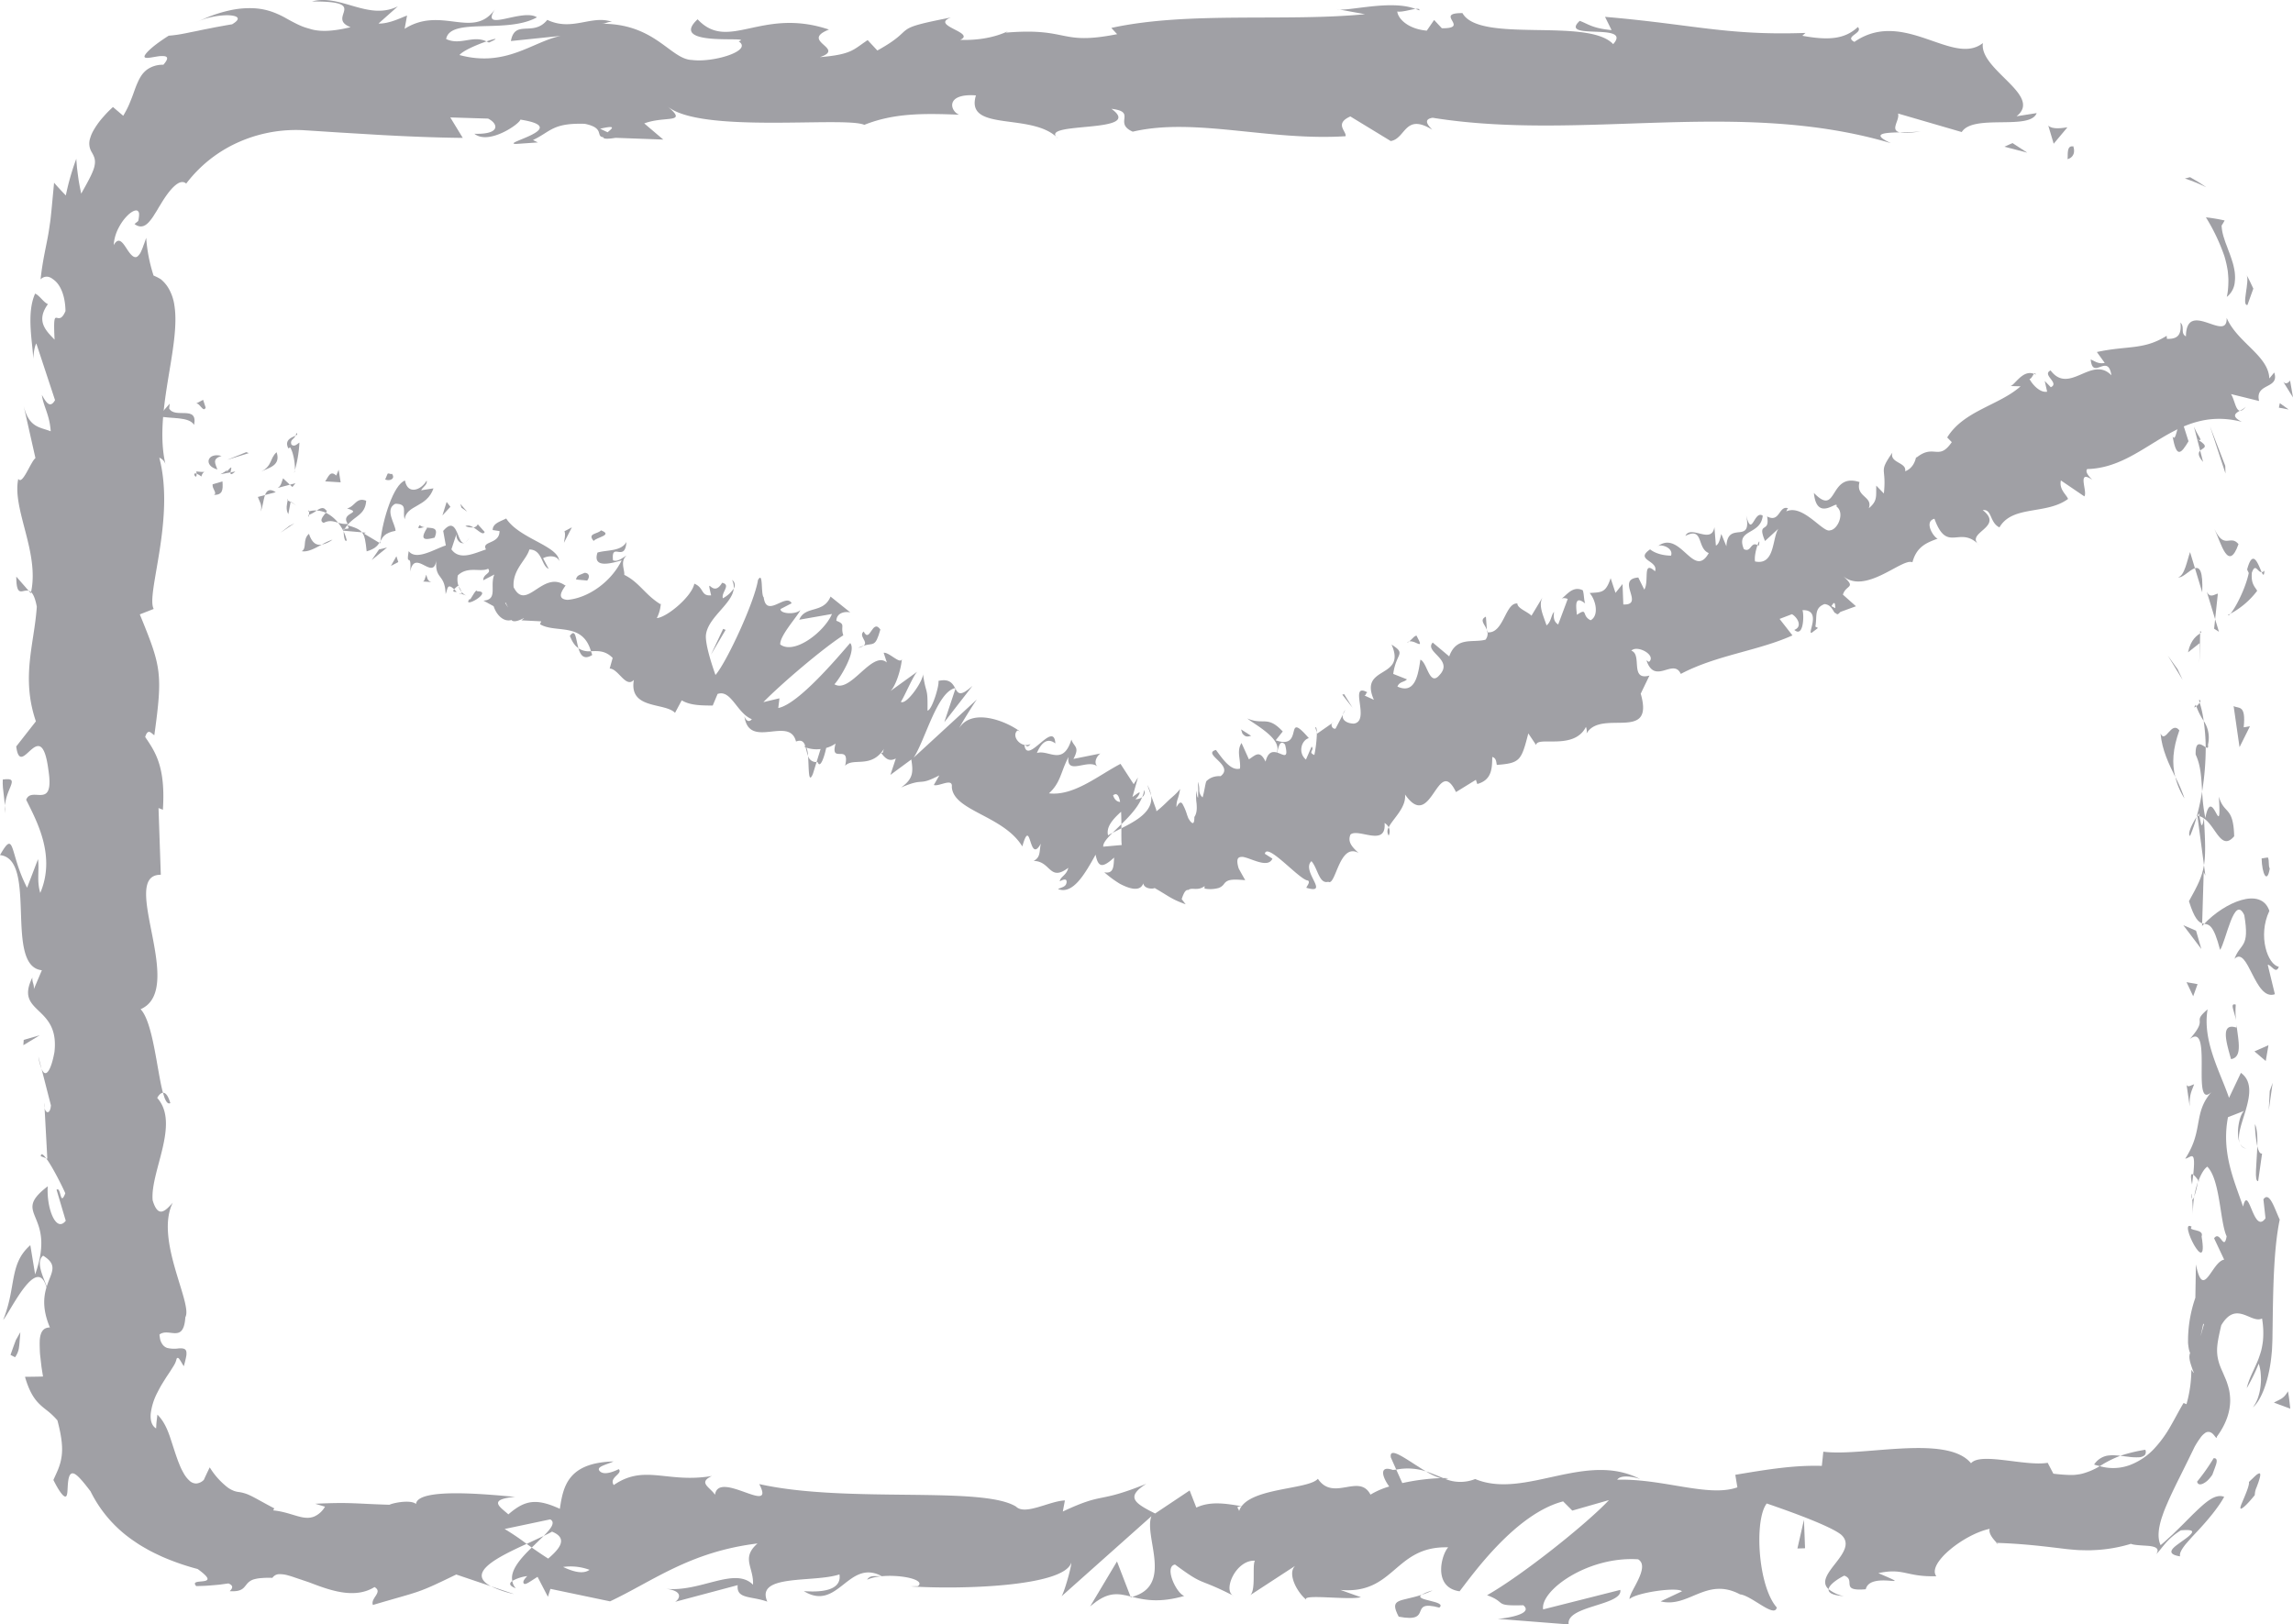 <svg id="Email" xmlns="http://www.w3.org/2000/svg" viewBox="0 0 983.278 696.736"><defs><style>.cls-1{fill:#a0a0a5;}</style></defs><path class="cls-1" d="M906.723,227.551c-2.922-.51-1.885,4.536-2.305,5.429a3.469,3.469,0,0,0,2.842-3.581C907.289,228.004,906.688,226.899,906.723,227.551Z" transform="translate(-17.875 -164.737)"/><path class="cls-1" d="M957.017,240.738l-2.224.573c1.562.461,3.029,1.066,4.588,1.662,1.51.633,3.039,1.319,4.553,2.074-1.118-.808-2.303-1.538-3.417-2.284C959.333,242.067,958.185,241.376,957.017,240.738Z" transform="translate(-17.875 -164.737)"/><path class="cls-1" d="M972.765,292.094a9.148,9.148,0,0,0,3.446-6.697c.038-.334.074-.732.085-1.033q.017-.453.007-.921c-.013-.625-.058-1.269-.128-1.927a30.797,30.797,0,0,0-.859-4.059c-.427-1.372-.889-2.763-1.389-4.134-.558-1.361-.995-2.736-1.535-4.055-.25-.664-.476-1.325-.67-1.984-.219-.653-.434-1.295-.595-1.941a19.377,19.377,0,0,1-.591-3.837c.442-.72.909-1.465,1.304-2.201a74.292,74.292,0,0,0-8.027-1.352,82.736,82.736,0,0,1,7.878,16.533,42.112,42.112,0,0,1,1.128,4.47c.136.737.284,1.465.379,2.183q.11,1.081.18,2.122.029.52.058,1.027c.019.309.009.805.008,1.189q-.014,1.227-.089,2.377A26.605,26.605,0,0,1,972.765,292.094Z" transform="translate(-17.875 -164.737)"/><path class="cls-1" d="M954.247,328.061c3.325-2.22,2.86,7.779,1.037-8.387a12.722,12.722,0,0,1-.844,1.519A68.384,68.384,0,0,1,954.247,328.061Z" transform="translate(-17.875 -164.737)"/><path class="cls-1" d="M954.44,321.193c-.24-7.105-2.795,4.648,0,0Z" transform="translate(-17.875 -164.737)"/><path class="cls-1" d="M956.347,353.999l-2.976-9.357c-1.966,1.954-2.411,10.283-3.85,7.189C951.155,361.431,953.113,359.456,956.347,353.999Z" transform="translate(-17.875 -164.737)"/><path class="cls-1" d="M962.596,362.871l-1.258-4.849C960.513,358.872,960.22,360.155,962.596,362.871Z" transform="translate(-17.875 -164.737)"/><path class="cls-1" d="M958.682,347.739l2.657,10.283c1.378-1.355,4.158-1.499-.958-4.721C962.915,354.142,960.475,352.109,958.682,347.739Z" transform="translate(-17.875 -164.737)"/><path class="cls-1" d="M959.983,341.917c1.866-5.25,3.038-12.03,6-2.638C964.805,321.377,958.787,324.015,959.983,341.917Z" transform="translate(-17.875 -164.737)"/><path class="cls-1" d="M981.625,295.538l2.516-7.017c-.964-1.997-1.901-4.148-2.93-5.848.777,1.214.181,4.688-.24,7.622C980.549,293.242,980.284,295.756,981.625,295.538Z" transform="translate(-17.875 -164.737)"/><path class="cls-1" d="M951.911,412.291c1.825.584,4.858-3.146,7.195-3.844l-2.098-6.912C955.761,405.087,954.61,411.821,951.911,412.291Z" transform="translate(-17.875 -164.737)"/><path class="cls-1" d="M959.107,408.447l3.126,10.341C962.596,409.551,961.111,407.863,959.107,408.447Z" transform="translate(-17.875 -164.737)"/><polygon class="cls-1" points="954.231 199.802 947.66 182.815 954.325 203.077 954.231 199.802"/><polygon class="cls-1" points="933.808 287.05 929.592 281.187 935.967 291.631 933.808 287.05"/><path class="cls-1" d="M952.421,477.986c-3.496-4.338-5.912,5.948-8.063,1.361.624,7.116,3.624,13.193,6.325,18.664C949.178,492.198,949.562,486.002,952.421,477.986Z" transform="translate(-17.875 -164.737)"/><path class="cls-1" d="M954.61,507.199a60.29,60.29,0,0,0-3.926-9.188A31.214,31.214,0,0,0,954.61,507.199Z" transform="translate(-17.875 -164.737)"/><path class="cls-1" d="M961.33,436.404c-1.104.8-3.984,2.34-5.203,8.139l5.128-4.066C961.278,439.235,961.304,437.829,961.33,436.404Z" transform="translate(-17.875 -164.737)"/><path class="cls-1" d="M961.415,440.333l-.161.143c-.118,4.414-.232,7.476-.29,8.787C961.021,448.136,961.157,445.448,961.415,440.333Z" transform="translate(-17.875 -164.737)"/><path class="cls-1" d="M961.351,435.378l-.02,1.025C961.84,436.012,962.001,435.776,961.351,435.378Z" transform="translate(-17.875 -164.737)"/><path class="cls-1" d="M967.468,391.649c2.868,6.076,5.939,18.743,10.315,6.485C974.271,393.776,971.783,400.793,967.468,391.649Z" transform="translate(-17.875 -164.737)"/><path class="cls-1" d="M967.761,430.327l1.172-10.984c-1.354.216-3.331,2.197-4.752-.812Z" transform="translate(-17.875 -164.737)"/><polygon class="cls-1" points="951.518 270.968 949.886 265.59 949.455 269.662 951.518 270.968"/><path class="cls-1" d="M959.411,488.383c2.236,4.744,2.42,9.935,2.78,15.798a118.374,118.374,0,0,0,1.535-18.951C962.119,484.36,959.227,481.649,959.411,488.383Z" transform="translate(-17.875 -164.737)"/><path class="cls-1" d="M960.836,465.033c.12.327.173.748.293,1.055C961.568,465.439,961.7,464.919,960.836,465.033Z" transform="translate(-17.875 -164.737)"/><path class="cls-1" d="M962.157,561.9c.278-.321.638-.599.931-.926-.293-.073-.586-.123-.888-.216Z" transform="translate(-17.875 -164.737)"/><path class="cls-1" d="M964.685,484.176a12.907,12.907,0,0,0-1.835-10.236,84.627,84.627,0,0,1,.876,11.291C964.46,485.622,964.94,485.695,964.685,484.176Z" transform="translate(-17.875 -164.737)"/><path class="cls-1" d="M957.009,523.301a64.295,64.295,0,0,0,2.819-8.18C958.208,517.526,955.676,522.431,957.009,523.301Z" transform="translate(-17.875 -164.737)"/><path class="cls-1" d="M959.708,467.679a7.151,7.151,0,0,1-.229-.707C958.389,468.521,958.919,468.328,959.708,467.679Z" transform="translate(-17.875 -164.737)"/><path class="cls-1" d="M959.708,467.679a28.28,28.28,0,0,0,3.143,6.26,47.228,47.228,0,0,0-1.722-7.853A7.233,7.233,0,0,1,959.708,467.679Z" transform="translate(-17.875 -164.737)"/><path class="cls-1" d="M995.074,579.387c-4.754-.833-9.149-13.251-4.051-23.969-3.563-10.549-19.195-3.652-27.935,5.556,2.071.327,3.988.327,6.797,11.183,2.59-3.801,6.071-24.086,10.372-14.928,2.443,14.379-1.685,11.782-4.193,18.772,5.915-5.942,8.614,18.293,17.321,15.162l-3.065-12.608C991.676,578.318,993.836,582.89,995.074,579.387Z" transform="translate(-17.875 -164.737)"/><path class="cls-1" d="M963.572,540.292l-.589-4.467c-.826,5.092-2.728,8.738-6.451,15.448,2.327,7.432,4.087,8.974,5.669,9.485l.662-21.995Z" transform="translate(-17.875 -164.737)"/><path class="cls-1" d="M962.962,515.77c5.171,3.488,7.374,14.215,12.97,7.645-.36-13.108-4.321-9.185-6.565-17.017,1.286,21.153-2.88-6.076-5.809,9.208a74.875,74.875,0,0,1-1.366-11.425,105.014,105.014,0,0,1-2.364,10.94c.12-.193.208-.327.322-.485l-.008-.099c.026,0,.038.02.067.02.65-.911,1.046-1.212.677-.184a1.649,1.649,0,0,1,.106.441,5.34,5.34,0,0,1,1.943.955c-1.067,6.126-1.333.964-1.943-.955a4.383,4.383,0,0,0-.782-.257.451.451,0,0,0-.059.079l2.833,21.188C963.704,531.341,963.557,525.726,962.962,515.77Z" transform="translate(-17.875 -164.737)"/><path class="cls-1" d="M988.901,409.437a1.338,1.338,0,0,1-1.198.678C988.336,411.485,988.767,412.005,988.901,409.437Z" transform="translate(-17.875 -164.737)"/><path class="cls-1" d="M985.781,418.154c-.718-1.542-2.783-2.825-2.256-7.832,1.55-4.344,2.476.02,4.178-.207-1.374-3.018-3.709-10.563-6.229-1.098l.707,1.499c-1.776,8.53-8.227,19.491-8.939,18.001A35.293,35.293,0,0,0,985.781,418.154Z" transform="translate(-17.875 -164.737)"/><path class="cls-1" d="M975.692,467.571l2.534,17.645,4.474-8.986-2.687.456C981.068,466.651,977.761,468.819,975.692,467.571Z" transform="translate(-17.875 -164.737)"/><polygon class="cls-1" points="941.709 399.182 936.246 396.842 943.965 407.034 941.709 399.182"/><polygon class="cls-1" points="942.36 422.111 937.62 421.264 940.479 427.317 942.36 422.111"/><path class="cls-1" d="M35.676,623.114l-1.345-5.185A23.986,23.986,0,0,0,35.676,623.114Z" transform="translate(-17.875 -164.737)"/><path class="cls-1" d="M35.353,660.65l2.341.92C36.405,659.832,35.453,659.119,35.353,660.65Z" transform="translate(-17.875 -164.737)"/><path class="cls-1" d="M629.373,795.839c-7.552-4.435-15.988-11.314-15.077-5.97l2.32,5.203A25.352,25.352,0,0,1,629.373,795.839Z" transform="translate(-17.875 -164.737)"/><path class="cls-1" d="M243.692,826.924c.719.513,1.466,1.046,2.209,1.576,1.835-1.778,3.561-3.427,5.101-4.974C248.805,824.591,246.31,825.725,243.692,826.924Z" transform="translate(-17.875 -164.737)"/><path class="cls-1" d="M238.364,848.465l-9.956-3.36A43.432,43.432,0,0,0,238.364,848.465Z" transform="translate(-17.875 -164.737)"/><path class="cls-1" d="M30.153,418.11l-5.297-6.05C24.879,421.525,27.552,417.36,30.153,418.11Z" transform="translate(-17.875 -164.737)"/><path class="cls-1" d="M937.82,786.558a66.709,66.709,0,0,0-10.712,2.578c1.459.212,2.873.338,4.272.529a24.37,24.37,0,0,0,3.73.11,4.238,4.238,0,0,0,2.427-.862A2.214,2.214,0,0,0,937.82,786.558Z" transform="translate(-17.875 -164.737)"/><path class="cls-1" d="M90.924,637.884c-.943-3.173-2.004-4.528-3.164-4.435C88.647,636.715,89.643,638.561,90.924,637.884Z" transform="translate(-17.875 -164.737)"/><path class="cls-1" d="M915.876,792.885c.815.343,1.577.436,2.421.701a46.514,46.514,0,0,1,8.812-4.45c-.533-.065-1.06-.114-1.577-.14-.52-.031-1.05-.089-1.558-.089a11.329,11.329,0,0,0-1.493.079,7.934,7.934,0,0,0-1.449.21A8.695,8.695,0,0,0,915.876,792.885Z" transform="translate(-17.875 -164.737)"/><path class="cls-1" d="M624.839,168.568a16.087,16.087,0,0,1,1.683.624C626.685,168.482,625.938,168.448,624.839,168.568Z" transform="translate(-17.875 -164.737)"/><path class="cls-1" d="M841.44,221.094a82.91,82.91,0,0,1-8.892.404C834.145,221.858,836.827,221.824,841.44,221.094Z" transform="translate(-17.875 -164.737)"/><path class="cls-1" d="M957.964,679.109c-.34-4.864-.571-.771,0,0Z" transform="translate(-17.875 -164.737)"/><path class="cls-1" d="M978.557,655.458a3.286,3.286,0,0,0,2.531,1.943A4.211,4.211,0,0,1,978.557,655.458Z" transform="translate(-17.875 -164.737)"/><path class="cls-1" d="M874.156,826.502l-.421-.02C875.181,827.501,874.933,827.304,874.156,826.502Z" transform="translate(-17.875 -164.737)"/><path class="cls-1" d="M960.332,671.792a37.176,37.176,0,0,0-1.544,6.219A38.049,38.049,0,0,0,960.332,671.792Z" transform="translate(-17.875 -164.737)"/><path class="cls-1" d="M957.871,672.776c.234-1.677.364-2.994.504-4.25C957.511,667.912,956.962,668.455,957.871,672.776Z" transform="translate(-17.875 -164.737)"/><path class="cls-1" d="M958.249,685.884a42.963,42.963,0,0,1,.539-7.873c-.358.955-.644,1.355-.823,1.098C958.043,680.535,958.151,682.548,958.249,685.884Z" transform="translate(-17.875 -164.737)"/><path class="cls-1" d="M226.474,182.504a10.771,10.771,0,0,1,1.043.486C232.422,180.832,230.269,181.174,226.474,182.504Z" transform="translate(-17.875 -164.737)"/><path class="cls-1" d="M502.801,849.902c.228-.053.348-.191.555-.244-.228-.061-.514-.138-.719-.193Z" transform="translate(-17.875 -164.737)"/><path class="cls-1" d="M485.335,853.774c7.438-6.478,11.668-5.681,17.303-4.309l-5.778-15.006Z" transform="translate(-17.875 -164.737)"/><path class="cls-1" d="M34.176,533.236l-4.685,12.267c-7.699-14.805-5.045-25.518-11.616-14.002,16.301,1.735,1.661,47.679,17.953,49.385l-3.428,8.086c.156-2.317-.799-2.688-.644-4.978-7.801,15.725,11.78,11.682,9.469,31.945-1.248,7.061-3.61,11.989-5.549,7.175l4.031,15.734c-.319,4.578-3.149,3.459-2.836-1.098l1.301,23.999-.478-.178c2.549,3.424,6.504,11.183,8.185,14.972-2.344,6.097-1.728-3.059-3.752-1.499l3.943,13.289c-4.234,5.413-8.323-5.6-7.717-14.779-16.271,12.41,4.093,11.025-5.411,37.808L30.879,698.814c-9.24,8.089-5.891,17.881-11.654,32.067,3.01-3.365,14.52-28.401,18.581-13.979-1.228,4.064-1.811,9.421,1.468,17.201-2.899.036-3.992,1.954-4.319,5.05l-.028.294-.017.388-.019.828q-.01.846.012,1.758c.044,1.215.062,2.512.22,3.876l.491,4.276c.185,1.481.47,3.008.704,4.577q-3.861.089-7.729.122c2.062,7.116,4.414,10.011,6.615,12.082,1.094,1.037,2.217,1.854,3.426,2.83a31.05,31.05,0,0,1,3.859,3.757c1.929,7.285,2.397,12.054,1.728,15.949-.577,3.845-2.17,6.707-3.443,9.63,2.99,5.961,4.676,7.487,5.375,7.045.739-.461.637-2.907.832-5.254.198-2.361.605-4.562,1.936-4.636,1.358-.092,3.446,2.01,7.785,7.72a55.154,55.154,0,0,0,18.099,20.96q1.41.98,2.868,1.928c.986.616,2.011,1.197,3.043,1.784,2.044,1.2,4.273,2.225,6.543,3.294a105.147,105.147,0,0,0,15.389,5.351c5.579,4.041,4.693,4.868,2.641,5.194-2.017.322-5.14.06-3.261,2.123l3.51-.101c1.165-.058,2.334-.159,3.483-.25,1.153-.101,2.284-.185,3.421-.324l3.384-.466c2.756,1.081,1.31,2.573.543,3.322,5.367.348,6.028-1.493,7.395-3.077a5.989,5.989,0,0,1,3.14-2.04,15.667,15.667,0,0,1,3.077-.499,36.638,36.638,0,0,1,4.706-.094,3.542,3.542,0,0,1,2.744-1.576,12.853,12.853,0,0,1,4.171.58c1.622.421,3.469,1.143,5.529,1.798,1.04.353,2.122.72,3.241,1.1q1.415.533,2.913,1.098c7.952,2.945,17.422,5.748,25.181.949,3.824,2.183-1.846,4.705-.678,7.679,21.291-6.305,18.252-4.582,35.734-13.063l14.893,5.039c-10.943-5.76,3.038-12.58,15.284-18.181a102.229,102.229,0,0,0-9.424-6.384l19.544-4.12c2.36,1.26.391,3.9-2.81,7.105,1.332-.634,2.597-1.26,3.582-1.843,6.988,2.839,3.365,7.268-1.642,11.557-2.381-1.514-4.744-3.128-7.04-4.74-4.826,4.664-9.342,9.829-8.337,14.327a17.112,17.112,0,0,1,6.406-2.077c-1.262,1.268-2.068,2.399-1.484,3.167.663.805,2.702-.89,5.898-2.851l4.443,8.558,1.078-3.398,25.567,5.352c18.293-8.61,34.206-21.299,63.241-24.826-7.204,6.275-1.548,10.248-1.94,17.683-7.923-7.872-22.488,3.34-37.536,1.746,7.852.829,6.126,4.38,4.128,5.602l26.838-7.154c-.605,6.085,5.699,4.559,12.711,7.075-5.299-12.02,20.005-8.006,30.925-11.689.678,4.031-1.94,8.159-15.264,7.177,14.7,9.053,18.994-14.112,33.423-6.421-3.254.094-5.007-.522-6.293,1.535,7.598-3.592,26.175-.744,21.805,2.762l-3.246.083c21.597,1.427,65.744.09,68.966-10.12.216,1.327-2.831,12.305-4.137,14.368l38.535-34.339c-3.395,8.766,9.637,29.636-8.273,34.6,5.142,1.248,11.504,2.707,22.345-.392-3.508-1.248-8.743-12.674-3.95-13.48,13.158,9.758,9.135,5.224,25.354,13.541-5.258-1.872.584-15.624,8.893-15.181-1.297,2.053.692,13.561-2.346,14.994l20.683-13.494c-5.162,2.429-.911,11.437,3.716,15.26-2.147-2.648,17.881.24,23.394-1.096l-8.767-3.134c23.353,2.045,23.067-18.973,46.233-18.264-2.804,2.783-6.926,17.156,4.855,18.85,5.399-6.908,23.908-33.24,44.404-38.563l3.932,3.952,15.725-4.502c-9.792,10.4-37.273,32.285-52.28,40.799,8.738,3.128,2.433,4.667,15.521,4.301,4.622,3.706-7.134,5.616-10.984,5.836l30.469,2.39c-1.356-8.071,23.3-8.092,22.138-14.813L679.599,855.026c-1.341-8.057,19.135-22.896,40.723-21.481,5.492,3.217-4.107,14.362-3.658,17.054,2.802-2.774,20.49-5.306,22.474-3.337L729.98,851.577c12.018,3.032,19.614-10.693,34.057-2.994,4.984.518,14.884,10.386,15.746,5.616-8.13-9.208-9.719-37.681-4.3-44.598,1.747.624,26.175,8.801,31.866,13.35,8.209,7.222-12.322,17.203-5.334,23.402.301-2.206,4.835-4.925,6.725-5.801,5.235,1.884-2.168,6.829,9.208,5.833,1.899-8.171,23.137.689,5.378-6.914,11.127-2.338,11.825,1.693,24.893,1.325-4.16-5.282,11.732-17.98,22.88-20.323-.657,2.08,1.846,4.793,3.059,6.029,11.405.369,20.168,1.482,28.739,2.512l1.609.19,1.671.148c1.117.086,2.241.213,3.373.252q1.704.038,3.433.076c1.159.029,2.323-.065,3.511-.109a63.49,63.49,0,0,0,15.174-2.671c1.265.591,4.76.67,7.536.89,2.786.304,4.956.946,3.326,3.553,2.693-2.766,4.436-6.422,10.533-10.232,3.901-.315,5.089-.008,4.796.872-.295.853-2.03,2.239-3.951,3.56-1.88,1.392-3.939,2.709-4.645,3.913-.698,1.192-.107,2.268,3.477,2.821-.327-1.174.467-2.67,1.829-4.503.681-.916,1.549-1.844,2.47-2.898.92-1.055,1.954-2.141,3.026-3.277,4.284-4.565,8.996-10.146,11.57-14.849-3.779-1.493-7.927,2.226-12.731,6.861-2.4,2.317-4.909,4.967-7.444,7.383q-.947.927-1.86,1.82-.945.864-1.84,1.681-.903.828-1.738,1.595c-.576.488-1.126.953-1.643,1.39-1.066-2.318-1.07-5.053-.461-8.166a33.514,33.514,0,0,1,1.384-4.845c.571-1.726,1.304-3.445,2.091-5.263,1.584-3.627,3.465-7.492,5.464-11.478,1.995-4,4.05-8.187,6.113-12.452a36.821,36.821,0,0,1,2.414-3.771,8.039,8.039,0,0,1,1.883-1.987,2.37,2.37,0,0,1,2.82-.281c1.536.884,2.301,3.226,2.432,1.689,4.367-5.96,5.692-11.297,5.7-15.528a22.393,22.393,0,0,0-.219-3.025,16.688,16.688,0,0,0-.562-2.706c-.238-.857-.501-1.667-.772-2.441-.298-.781-.626-1.531-.934-2.254-.319-.726-.595-1.419-.912-2.115-.319-.696-.614-1.38-.872-2.066a19.746,19.746,0,0,1-1.159-4.264c-.455-3.201-.178-5.858,1.603-13.361,6.445-10.934,12.823-.494,17.482-2.918a36.127,36.127,0,0,1,.384,9.665,35.382,35.382,0,0,1-.712,4.007c-.357,1.263-.756,2.459-1.167,3.605-1.784,4.592-4.053,8.238-5.058,12.603a76.833,76.833,0,0,0,5.129-10.501,16.982,16.982,0,0,1,.856,4.259c.07.817.112,1.677.125,2.56-.019.876-.089,1.771-.18,2.669a23.12,23.12,0,0,1-1.133,5.177,14.205,14.205,0,0,1-2.172,4.052c2.071-1.625,4.432-5.801,6.071-11.768a63.347,63.347,0,0,0,1.858-10.073c.089-.923.206-1.861.267-2.816q.064-1.435.131-2.909c.099-1.977.081-3.92.123-5.94.222-16.072.389-34.198,3.065-47.001-2.156-4.548-4.404-12.401-6.996-8.685l.899,8.101c-5.2,7.446-7.195-15.246-9.624-4.992-3.659-10.867-9.407-23.049-6.466-38.348l7.356-2.875c-2.15.327-4.376,10-2.138,14.3-3.266-6.377,9.961-23.458.325-30.446l-5.098,10.724c-3.697-10.911-11.51-24.399-9.187-37.957-7.266,6.17.832,3.126-7.67,12.76,10.579-8.352-.445,34.685,10.664,21.267-9.862,9.886-4.175,17.11-12.595,30.034,2.429-.4,4.65-4.578,3.449,6.804a11.945,11.945,0,0,1,2.138,2.498c-.061.348-.106.47-.181.768.096-.228.202-.397.287-.628.366.494.445.538.096-.234,1.073-2.711,2.345-4.908,3.692-5.799,5.572,5.65,5.399,23.75,8.285,29.87-1.157,6.754-2.789-2.825-5.376.862l4.315,9.144c-5.384.906-8.956,17.943-12.114,2.033l-.24,14.32a56.636,56.636,0,0,0-2.962,14.07c-.099,1.212-.156,2.414-.169,3.591q-.007.627-.014,1.24.008.522.057,1.031c.086.681.162,1.334.281,1.963a10.514,10.514,0,0,0,.556,1.815c-.836,1.97.279,4.758.919,6.681.694,1.927,1.253,2.808-.387.462a54.703,54.703,0,0,1-2.089,14.802l-1.243-.518c-1.884,3.105-3.54,6.41-5.488,9.772a50.843,50.843,0,0,1-7.037,9.74A27.741,27.741,0,0,1,931.4,793.04a20.595,20.595,0,0,1-13.103.546,28.942,28.942,0,0,1-7.386,3.19,16.337,16.337,0,0,1-2.282.422q-.599.073-1.223.148-.631.011-1.289.022l-1.347-.017-.861-.037q-.52-.032-1.053-.065c-1.42-.098-2.905-.239-4.465-.43l-2.433-4.664c-9.576,1.62-28.763-4.667-32.879.191-10.333-12.548-46.487-2.74-63.331-4.963l-.637,6.088c-11.595-.34-22.713,1.392-37.106,3.829l.885,5.376c-12.41,4.415-31.904-3.826-51.532-3.272,1.335-2.057,6.313-1.52,9.836-.272-23.449-12.161-49.475,8.833-70.743-.02a17.106,17.106,0,0,1-12.854-.053,3.631,3.631,0,0,0,1.315-.287,20.534,20.534,0,0,0-2.176-.071c-2.34-.925-4.75-2-7.362-2.86a26.916,26.916,0,0,0,6.193,2.88,92.406,92.406,0,0,0-16.362,2.13l-2.588-5.777c-.494.076-.891.061-1.405.161-5.962-2.13-4.794,2.736-1.613,7.087a33.763,33.763,0,0,0-8.037,3.48c-4.844-9.328-15.942,3.144-22.553-6.803-4.096,4.849-30.548,3.648-33.785,13.864-.207-1.336-1.998-1.969,1.282-2.057-6.775-1.16-13.543-2.323-19.62.557l-2.875-7.348-14.791,9.876c-8.986-4.477-12.711-7.081-3.789-12.733-21.545,8.705-17.481,3.276-35.804,11.892l.894-4.748c-6.55.181-17.02,6.553-20.969,2.624-14.65-9.035-72.492-1.248-110.098-9.65,7.295,13.992-17.481-6.26-18.971,4.579-2.191-3.305-7.432-5.177-1.341-8.045-19.193,3.24-28.836-5.256-42.087,3.888-2.197-3.323,4.107-4.843,2.153-6.815-1.54.718-6.097,2.88-8.095.899-1.954-1.968,2.81-2.771,5.848-4.212-19.605.557-21.588,10.752-23.014,20.317-9.935-4.526-14.893-3.894-22.068,2.388-3.459-3.132-9.228-6.404,2.953-7.53-6.853-.46-41.865-4.588-42.564,3.083-2.147-1.949-9.579-.569-11.384.319-15.378-.463-16.73-1.154-31.831-.425l4.186,1.248a10.019,10.019,0,0,1-4.667,4.244,7.906,7.906,0,0,1-2.52.525,12.287,12.287,0,0,1-2.475-.201c-3.472-.66-7.337-2.458-12.562-2.986l.482-.853c-5.474-2.872-8.47-4.707-10.649-5.673a16.101,16.101,0,0,0-4.685-1.36,8.226,8.226,0,0,1-1.977-.485,11.45,11.45,0,0,1-2.51-1.327,32,32,0,0,1-7.862-8.748q-1.3,2.642-2.522,5.347a5.035,5.035,0,0,1-3.253,1.574,4.161,4.161,0,0,1-2.928-1.223,12.429,12.429,0,0,1-2.573-3.355c-.391-.702-.79-1.438-1.155-2.235-.351-.811-.696-1.656-1.039-2.518-1.322-3.504-2.464-7.364-3.686-10.948-1.246-3.586-2.766-6.772-5.286-9.264l-.346,2.934c-.112.997-.141,1.97-.205,2.983-1.898-1.117-2.545-3.487-2.316-6.304a26.393,26.393,0,0,1,2.919-9.193c.389-.776.792-1.54,1.2-2.285.412-.746.882-1.49,1.315-2.2q.652-1.042,1.291-2.061.653-.976,1.286-1.923c.405-.612.781-1.193,1.116-1.744.357-.555.694-1.083.967-1.577a8.205,8.205,0,0,0,1.003-2.603c.456-.703.949-.257,1.437.538.559.785,1.11,1.924,1.654,2.674a43.534,43.534,0,0,0,1.074-4.455,5.509,5.509,0,0,0,.057-1.342,2.206,2.206,0,0,0-.188-.914c-.462-.963-1.7-1.013-3.205-.922a12.74,12.74,0,0,1-4.857-.206,4.083,4.083,0,0,1-2.064-1.572,6.549,6.549,0,0,1-.771-1.494,5.676,5.676,0,0,1-.283-1.178q-.119-.697-.202-1.497c4.069-3.155,10.348,4.064,11.104-7.446,3.287-5.734-13.207-33.388-5.406-49.093-3.134,3.462-6.26,6.897-8.616-1.046-1.122-12.176,11.842-32.917,1.957-43.913.864-1.548,1.681-2.133,2.464-2.197-2.549-9.307-4.234-30.247-9.592-35.853,19.878-8.6-9.671-57.862,8.666-57.655l-.982-28.629,1.872.748c1.21-18.299-3.185-24.77-7.585-31.203,1.248-4.23,2.965-1.142,3.92-.792,3.7-26.739,2.917-29.397-6.223-51.815l5.953-2.331c-3.457-6.076,9.331-38.658,2.39-64.882a4.475,4.475,0,0,1,2.672,2.883c-3.491-14.753.631-32.412,2.919-47.735,1.144-7.661,1.829-14.738.875-20.576a19.894,19.894,0,0,0-2.809-7.745,14.807,14.807,0,0,0-2.603-3.021l-.39-.332-.397-.241q-.405-.239-.841-.468-.873-.458-1.877-.876a67.799,67.799,0,0,1-3.164-16.219c-.39,1.256-.78,2.337-1.144,3.268a21.339,21.339,0,0,1-.94,2.379,5.924,5.924,0,0,1-1.713,2.429c-1.116.718-2.242-.215-3.366-1.657-1.109-1.43-2.103-3.358-3.203-4.411-1.089-1.044-2.236-1.189-3.569,1.172a18.454,18.454,0,0,1,2.184-7.56A22.358,22.358,0,0,1,70.887,259.056a20.263,20.263,0,0,1,2.268-2.457c1.514-1.298,2.885-1.872,3.655-1.479a1.524,1.524,0,0,1,.694,1.355,5.844,5.844,0,0,1-.062,1.288,14.26,14.26,0,0,1-.298,1.766l-1.582,1.291c2.367,1.794,4.372,1.082,6.063-.735a20.566,20.566,0,0,0,2.524-3.437c.431-.661.873-1.353,1.295-2.074.408-.728.856-1.458,1.32-2.184,3.503-5.93,8.1-11.555,10.948-8.898a57.336,57.336,0,0,1,22.119-17.628,60.62,60.62,0,0,1,26.793-5.341c1.125.017,2.253.135,3.37.183l4.355.279,8.973.58,17.829,1.067c11.833.646,23.559,1.127,35.166,1.248l-5.349-8.778,16.196.502c4.251,2.039,5.705,6.87-5.848,6.506,6.076,4.975,19.377-4.175,19.707-6.073,22.623,3.551-8.837,10.234-1.899,10.441l9.421-.65-2.124-1.028c7.636-3.586,8.314-7.391,22.202-6.96,8.787,1.763,4.508,5.417,7.966,5.75-.02.636,1.148.923,5.305.26l20.405.748-8.159-6.929c9.044-3.419,19.187.364,9.772-7.488,13.821,12.108,76.115,4.348,84.601,8.1,12.667-5.051,25.17-4.957,40.659-4.348-3.85-1.447-6.155-9.234,7.204-8.285-4.884,16.078,24.463,6.978,35.26,18.551-9.649-7.673,37.98-1.896,22.839-12.791,11.148,1.307.678,6.02,9.135,9.805,26.531-6.232,58.47,4.049,91.265,1.945.511-2.118-4.981-5.338,2.054-8.482l17.315,10.553c6.477-1.031,5.962-12.181,17.797-4.856-1.671-1.776-4.166-4.448.178-5.125,64.246,10.28,131.281-8.425,196.526,10.896-8.837-4.096-2.948-4.494,3.801-4.646-4.388-.976.099-5.209-.762-8.075l27.314,7.949c4.978-7.939,29.286-.536,32.137-8.13l-8.65,1.372c11.504-8.965-16.096-19.914-14.414-31.41-12.88,10.187-33.963-15.082-55.096-.504-4.665-2.35,3.979-3.706,1.484-6.368-5.358,4.925-11.825,5.95-23.815,3.744l1.355-1.222c-33.68,1.201-48.12-3.656-85.957-6.89l2.802,5.683c-8.13-.756-9.842-2.54-13.648-3.967-9.331,8.622,22.836.49,14.335,9.994-10.785-11.567-57.337-.173-64.625-13.319-12.509-.073,3.666,6.581-8.837,6.504l-3.316-3.557-3.161,4.583c-8.2-.756-12.337-5.207-12.643-8.215,1.989.358,5.656-.841,7.788-1.102-10.634-4.189-29.984,1.427-33.636.065l12.018,2.191c-34.136,3.328-75.814-1.345-108.793,5.892l2.504,2.677c-25.185,4.963-20.172-2.947-47.822-.65l1.005-.636c-5.533,2.669-12.924,4.022-20.49,3.715,6.982-3.144-13.137-6.1-3.979-9.583-27.308,5.329-13.508,4.187-31.544,14.156l-4.16-4.459c-6.146,4.034-6.661,6.158-20.47,7.307,11.326-3.817-8.814-6.776,3.874-11.827-28.977-9.736-43.028,9.823-56.323-4.406-13.307,12.317,25.077,6.835,17.624,9.475,6.24,4.022-10.984,9.208-20.078,7.972-9.258-.282-15.74-15.768-39.026-15.528,2.317.059,2.474-.878,4.785-.817-8.714-3.14-17.075,4.254-27.764-.852-5.992,7.456-13.879-.422-15.606,9.073l21.361-2.201c-12.109,2.488-23.464,13.603-43.414,8.209,1.554-1.91,7.49-4.435,11.568-5.836-5.834-2.804-11.232,1.852-17.28-1.026,1.724-9.506,25.959-2.065,38.932-9.313-6.26-4.014-24.542,6.882-18.022-3.41-9.372,13.085-22.944-1.661-38.713,8.344l1.04-5.692c-2.495.89-7.666,3.58-12.258,3.437l8.314-7.384c-12.766,6.296-24.612-5.516-36.858-2.083,25.64-.173,5.755,6.862,16.596,11.022-7.906,1.905-12.995,1.926-16.736.929l-.686-.199c-.218-.071-.435-.145-.722-.214-.533-.144-1.046-.301-1.542-.471a26.24,26.24,0,0,1-2.809-1.153c-1.78-.852-3.413-1.727-5.134-2.696a37.96,37.96,0,0,0-5.656-2.65,27.82,27.82,0,0,0-7.584-1.631,38.615,38.615,0,0,0-10.773.829,58.675,58.675,0,0,0-14.667,5.303,23.119,23.119,0,0,1,6.181-2.278,34.116,34.116,0,0,1,7.223-.905c4.318.093,6.509,1.264,2.095,3.893-2.227.354-4.63.816-7.104,1.253-2.444.519-4.993.951-7.409,1.5l-3.589.713c-1.154.252-2.279.478-3.358.67a51.952,51.952,0,0,1-5.733.753c-6.94,4.395-9.576,7.19-10.233,8.427-.636,1.271.826,1.207,2.758.91.967-.15,2.053-.358,3.065-.499a9.949,9.949,0,0,1,2.666-.041c1.376.255,1.643,1.179-.552,3.676a11.41,11.41,0,0,0-7.048,2.11,11.136,11.136,0,0,0-2.186,2.248,17.166,17.166,0,0,0-1.602,2.844c-.47,1.028-.918,2.097-1.337,3.25-.413,1.159-.833,2.362-1.308,3.592-.489,1.216-.979,2.515-1.582,3.823-.603,1.309-1.329,2.618-2.139,4.011L66.318,210.643a47.945,47.945,0,0,0-4.102,4.175,33.923,33.923,0,0,0-2.849,3.62A30.463,30.463,0,0,0,57.537,221.47a14.91,14.91,0,0,0-.981,2.498,7.107,7.107,0,0,0,.716,6.142c.823,1.522,1.64,2.893,1.214,5.352-.371,2.503-2.164,5.923-5.79,12.33-.492-2.379-1.008-4.855-1.318-7.329q-.259-1.867-.484-3.783c-.116-1.261-.215-2.535-.304-3.827a106.014,106.014,0,0,0-4.485,15.712c-1.719-1.762-3.427-3.591-5.037-5.454l-1.133,11.995c-.194,1.684-.314,3.272-.538,4.779-.232,1.506-.419,2.961-.658,4.404-.938,5.753-2.5,11.434-3.467,20.285a3.567,3.567,0,0,1,3.381-1.085,4.637,4.637,0,0,1,1.742.861,9.852,9.852,0,0,1,1.675,1.412c2.139,2.305,3.793,6.479,3.886,12.399-3.437,8.075-5.502-4.522-4.676,12.261-3.618-3.789-8.165-7.94-2.842-15.243-1.886-.748-3.624-3.736-5.496-4.508-3.949,8.697-.896,21.854-.838,27.931.214-2.34.527-5.136,1.342-6.57l8.03,24.329c-2.174,3.83-3.92.792-5.64-2.217.636,4.928,3.299,8.337,3.791,15.582-4.702-1.875-9.559-1.426-11.777-11.682l5.224,23.181c-2.045,1.548-5.628,11.896-7.354,8.887-2.766,12.851,9.132,31.524,5.482,48.561.911.885,1.784,2.661,2.455,6.284-1.061,16.012-6.835,30.198-.39,49.177l-8.431,10.768c1.915,14.864,10.628-14.577,13.807,10.172,2.695,17.522-7.193,6.541-9.539,12.687,4.248,8.714,12.905,23.864,6.035,39.961C33.552,542.392,34.8,538.214,34.176,533.236Zm3.736,183.315c-1.211-3.552-4.963-10.634-1.544-13.231C42.999,707.367,39.827,710.496,37.911,716.552Zm232.768,121.505c-2.641,1.904-6.725.961-11.335-1.23A23.468,23.468,0,0,1,270.679,838.056Zm691.996-105.642a1.901,1.901,0,0,0,.284.38C960.704,740.717,961.6,737.907,962.675,732.415Zm2.516-16.453c-.803-1.653-1.614-1.539-2.423-.841,1.462,1.148,1.567,4.844,1.154,9.05C965.438,723.002,966.487,720.875,965.192,715.962ZM278.418,221.466l-3.202-1.514C282.446,218.281,280.422,219.793,278.418,221.466Z" transform="translate(-17.875 -164.737)"/><path class="cls-1" d="M239.082,845.969a5.612,5.612,0,0,1-1.519-3.143C236.167,843.796,236.138,844.924,239.082,845.969Z" transform="translate(-17.875 -164.737)"/><path class="cls-1" d="M31.131,419.229c.05-.187.032-.371.071-.558a2.499,2.499,0,0,0-1.049-.561Z" transform="translate(-17.875 -164.737)"/><path class="cls-1" d="M808.546,849.341a14.945,14.945,0,0,1-6.532-2.988C801.83,847.766,803.369,848.967,808.546,849.341Z" transform="translate(-17.875 -164.737)"/><path class="cls-1" d="M955.351,628.772l1.506,10.54c-.287-5.098.979-6.918,1.902-9.491C957.405,630.055,955.448,632.067,955.351,628.772Z" transform="translate(-17.875 -164.737)"/><path class="cls-1" d="M991.178,537.294c-.712-1.54-.079-3.266-.797-4.785l-2.689.421C987.865,539.491,990.035,544.078,991.178,537.294Z" transform="translate(-17.875 -164.737)"/><path class="cls-1" d="M974.587,619.015c4.873-.836,3.217-7.446,2.315-14.829a7.424,7.424,0,0,1,0,1.306C970.099,603.316,972.343,611.183,974.587,619.015Z" transform="translate(-17.875 -164.737)"/><path class="cls-1" d="M976.735,602.475a34.563,34.563,0,0,1-.12-6.824C973.887,594.786,976.043,598.417,976.735,602.475Z" transform="translate(-17.875 -164.737)"/><path class="cls-1" d="M961.96,695.092c1.25-3.5-6.226-2.197-4.248-4.177C951.519,687.006,965.212,714.256,961.96,695.092Z" transform="translate(-17.875 -164.737)"/><polygon class="cls-1" points="972.756 448.301 966.744 450.947 971.592 455.084 972.756 448.301"/><path class="cls-1" d="M986.212,671.33l1.673-11.796c-1.008.178-1.594-1.32-2.045-3.161C985.629,663.641,984.44,671.607,986.212,671.33Z" transform="translate(-17.875 -164.737)"/><path class="cls-1" d="M985.84,656.373c.112-3.786-.02-7.388-1.004-9.494A52.814,52.814,0,0,0,985.84,656.373Z" transform="translate(-17.875 -164.737)"/><polygon class="cls-1" points="974.56 464.426 973.306 467.914 972.87 476.243 974.56 464.426"/><path class="cls-1" d="M967.114,790.188a84.784,84.784,0,0,1-7.079,10.035c.24,1.194,1.174,1.45,2.432.901a8.171,8.171,0,0,0,2.062-1.39,15.357,15.357,0,0,0,2.072-2.519c.532-1.577,1.312-3.431,1.684-4.786C968.612,791.032,968.454,790.08,967.114,790.188Z" transform="translate(-17.875 -164.737)"/><path class="cls-1" d="M998.993,761.484a12.341,12.341,0,0,1-1.464,2.043,7.516,7.516,0,0,1-1.414,1.15c-.935.588-1.898.939-3.134,1.668l7.004,2.596C999.707,766.399,999.458,763.933,998.993,761.484Z" transform="translate(-17.875 -164.737)"/><path class="cls-1" d="M982.243,800.39c.407,1.223-1.893,6.372-3.119,9.285-.586,1.462-.802,2.414-.03,2.083.766-.332,2.58-1.911,5.674-5.756a8.423,8.423,0,0,1,.774-3.357c.259-.704.534-1.454.796-2.168.237-.726.45-1.416.592-2.004.285-1.176.288-1.938-.359-1.773a4.481,4.481,0,0,0-1.502,1.001c-.347.302-.745.678-1.203,1.133C983.389,799.272,982.85,799.789,982.243,800.39Z" transform="translate(-17.875 -164.737)"/><polygon class="cls-1" points="770.765 664.164 774.04 664.067 773.569 651.848 770.765 664.164"/><path class="cls-1" d="M617.664,858.146c15.255,2.927,3.622-7.547,17.408-3.888,3.582-2.892-11.268-2.988-7.595-5.484C618.269,851.826,613.434,850.109,617.664,858.146Z" transform="translate(-17.875 -164.737)"/><path class="cls-1" d="M627.477,848.774a40.125,40.125,0,0,0,4.7-1.849A17.161,17.161,0,0,0,627.477,848.774Z" transform="translate(-17.875 -164.737)"/><polygon class="cls-1" points="859.506 62.928 869.319 65.477 862.985 61.369 859.506 62.928"/><path class="cls-1" d="M896.215,218.598l2.311,7.787,5.892-7.045C902.2,219.685,897.9,220.356,896.215,218.598Z" transform="translate(-17.875 -164.737)"/><path class="cls-1" d="M22.385,745.871l1.942.997a8.951,8.951,0,0,0,1.721-4.49c.071-.482.128-.998.177-1.552l.066-.859.029-.452.035-.336c.091-.886.16-1.892.241-3.042l-1.093,1.917-.546.959-.273.483-.26.696Q23.384,742.983,22.385,745.871Z" transform="translate(-17.875 -164.737)"/><polygon class="cls-1" points="10.177 446.016 10.016 448.306 17.059 444.027 10.177 446.016"/><path class="cls-1" d="M19.07,499.086c-.299,4.557,1.274,9.915.97,14.493C18.771,503.644,27.845,497.853,19.07,499.086Z" transform="translate(-17.875 -164.737)"/><path class="cls-1" d="M52.437,335.82c-1.175-1.063-2.892,3.697-3.494,4.407C51.721,340.345,52.951,334.621,52.437,335.82Z" transform="translate(-17.875 -164.737)"/><polygon class="cls-1" points="62.15 171.86 60.85 173.51 66.386 170.616 62.15 171.86"/><path class="cls-1" d="M101.099,346.996c1.764-8.673-8.258-2.495-10.684-7.067l.242-2.067-4.727,5.373C90.982,344.486,98.93,343.272,101.099,346.996Z" transform="translate(-17.875 -164.737)"/><path class="cls-1" d="M104.23,369.135c.765-3.327,3.69-1.38-2.17-2.214a6.944,6.944,0,0,1,.105.99A8.391,8.391,0,0,1,104.23,369.135Z" transform="translate(-17.875 -164.737)"/><path class="cls-1" d="M102.165,367.911c-2.329-.871.228,3.222,0,0Z" transform="translate(-17.875 -164.737)"/><path class="cls-1" d="M113.271,371.214l-4.235,1.243c-.251,2.065,2.161,3.739.561,4.558C113.319,377.015,113.559,374.954,113.271,371.214Z" transform="translate(-17.875 -164.737)"/><path class="cls-1" d="M118.791,366.955l-2.07.388C116.625,368.215,116.898,368.674,118.791,366.955Z" transform="translate(-17.875 -164.737)"/><path class="cls-1" d="M112.336,368.158l4.385-.815c.18-1.445,1.356-3.965-1.898.139C116.199,365.333,114.491,367.216,112.336,368.158Z" transform="translate(-17.875 -164.737)"/><path class="cls-1" d="M111.085,366.099c-.824-2.479-2.432-4.57,1.808-5.795C106.772,358.625,104.956,364.436,111.085,366.099Z" transform="translate(-17.875 -164.737)"/><path class="cls-1" d="M106.066,339.562l-1.092-3.334-3.164,1.66C103.384,337.071,105.026,342.037,106.066,339.562Z" transform="translate(-17.875 -164.737)"/><path class="cls-1" d="M129.571,384.112c.984-1.551,1.147-4.846,1.955-7.053l-3.084.828C129.005,379.552,130.608,381.615,129.571,384.112Z" transform="translate(-17.875 -164.737)"/><path class="cls-1" d="M131.525,377.059l4.609-1.228C133.403,374.092,132.222,375.169,131.525,377.059Z" transform="translate(-17.875 -164.737)"/><polygon class="cls-1" points="105.612 193.928 97.41 197.234 106.678 194.344 105.612 193.928"/><polygon class="cls-1" points="123.959 225.619 120.272 228.511 126.34 224.379 123.959 225.619"/><path class="cls-1" d="M150.358,393.699c-2.892,2.478-.733,6.222-3.113,7.453,2.501.527,5.72-1.239,8.619-2.83C153.383,398.786,151.612,397.494,150.358,393.699Z" transform="translate(-17.875 -164.737)"/><path class="cls-1" d="M160.463,396.199a22.421,22.421,0,0,0-4.599,2.123A11.556,11.556,0,0,0,160.463,396.199Z" transform="translate(-17.875 -164.737)"/><path class="cls-1" d="M141.252,379.336c-.234,1.114-1.016,3.938.264,5.92l.978-5.229C142.115,379.816,141.687,379.578,141.252,379.336Z" transform="translate(-17.875 -164.737)"/><path class="cls-1" d="M142.52,379.86l-.026.166c1.33.781,2.238,1.351,2.623,1.605C144.783,381.419,144.004,380.882,142.52,379.86Z" transform="translate(-17.875 -164.737)"/><path class="cls-1" d="M140.94,379.161c.113.068.196.118.312.175C141.354,378.818,141.35,378.637,140.94,379.161Z" transform="translate(-17.875 -164.737)"/><path class="cls-1" d="M129.937,366.978c3.161-1.648,8.474-2.47,6.558-8.277C133.589,361.19,134.693,364.498,129.937,366.978Z" transform="translate(-17.875 -164.737)"/><path class="cls-1" d="M142.173,372.629l-2.924-2.733c-.526,1.249-.774,3.329-2.34,4.146Z" transform="translate(-17.875 -164.737)"/><polygon class="cls-1" points="126.698 207.247 124.298 207.891 125.383 208.901 126.698 207.247"/><path class="cls-1" d="M156.681,389.008c2.466-1.283,4.172-.656,6.166-.083a15.544,15.544,0,0,0-5.258-4.277C156.61,385.96,154.492,388.144,156.681,389.008Z" transform="translate(-17.875 -164.737)"/><path class="cls-1" d="M149.997,384.158c.155-.058.31-.041.459-.102C150.445,383.562,150.34,383.364,149.997,384.158Z" transform="translate(-17.875 -164.737)"/><path class="cls-1" d="M180.898,397.782c.022-.299.093-.665.119-.978l-.457.765Z" transform="translate(-17.875 -164.737)"/><path class="cls-1" d="M157.679,383.626c-1.043-1.614-2.478-.917-4.009.083a11.034,11.034,0,0,1,3.919.939C158.032,384.05,158.266,383.629,157.679,383.626Z" transform="translate(-17.875 -164.737)"/><path class="cls-1" d="M166.556,396.506a18.403,18.403,0,0,0-1.323-3.783C165.275,394.545,165.699,397.57,166.556,396.506Z" transform="translate(-17.875 -164.737)"/><path class="cls-1" d="M150.33,385.576a1.915,1.915,0,0,1-.322.098C150.015,386.889,150.187,386.383,150.33,385.576Z" transform="translate(-17.875 -164.737)"/><path class="cls-1" d="M150.33,385.576a13.227,13.227,0,0,0,3.339-1.867,8.889,8.889,0,0,0-3.214.347A7.539,7.539,0,0,1,150.33,385.576Z" transform="translate(-17.875 -164.737)"/><path class="cls-1" d="M200.82,370.879c-2.347,4.145-8.163,6.194-9.281-.025-4.866,1.588-9.568,16.689-10.522,25.95,1.011-1.811,1.853-3.533,6.484-4.397-.053-2.908-4.875-9.138-.12-11.602,5.573.003,2.948,3.315,4.036,6.638.736-6.223,9.507-4.942,12.348-13.245l-5.292.826C198.993,373.769,201.373,372.527,200.82,370.879Z" transform="translate(-17.875 -164.737)"/><path class="cls-1" d="M174.755,393.207l-1.657-.154c1.231,1.52,1.538,3.787,2.004,8.159,3.348-.954,4.603-2.3,5.457-3.643l-6.594-3.958Z" transform="translate(-17.875 -164.737)"/><path class="cls-1" d="M166.812,390.005c3.361-4.113,7.686-4.452,8.086-10.485-4.261-1.681-4.772,2.478-8.208,3.297,7.186,2.079-3.166,1.659.333,6.628a10.563,10.563,0,0,1-4.176-.52,19.45,19.45,0,0,1,2.387,3.797l-.011-.363-.035-.008.036-.057c0-.724.08-1.126.239-.636.048-.042.137-.021.184-.027a11.459,11.459,0,0,1,1.152-1.6c1.449,1.895-.283,1.345-1.152,1.6-.138.227-.295.417-.424.664a.371.371,0,0,0-.001.065l7.876.694C172.011,391.719,170.189,390.992,166.812,390.005Z" transform="translate(-17.875 -164.737)"/><path class="cls-1" d="M144.913,350.439a2.61,2.61,0,0,1-.313,1.18C145.306,351.26,145.657,350.952,144.913,350.439Z" transform="translate(-17.875 -164.737)"/><path class="cls-1" d="M146.272,354.575c-.798.409-2.106,2.068-3.442.83-.679-2.057,1.093-2.221,1.769-3.786-1.548.773-4.935,1.718-3.078,5.429l.779-.406c1.891,2.9,2.49,10.373,1.711,10.784A52.204,52.204,0,0,0,146.272,354.575Z" transform="translate(-17.875 -164.737)"/><path class="cls-1" d="M157.312,371.197l6.636.421-.849-5.394-1.037,2.484C159.383,366.226,158.61,369.529,157.312,371.197Z" transform="translate(-17.875 -164.737)"/><polygon class="cls-1" points="162.526 235.665 159.395 240.216 165.974 234.839 162.526 235.665"/><polygon class="cls-1" points="169.988 238.587 167.643 242.716 170.793 241.072 169.988 238.587"/><path class="cls-1" d="M593.74,471.214l1.033-2.002A5.259,5.259,0,0,0,593.74,471.214Z" transform="translate(-17.875 -164.737)"/><path class="cls-1" d="M581.849,476.663l.74,2.244C582.567,477.483,582.372,476.518,581.849,476.663Z" transform="translate(-17.875 -164.737)"/><path class="cls-1" d="M364.378,488.949c.417,5.14.039,12.61,2.099,7.67l1.558-5.03A3.572,3.572,0,0,1,364.378,488.949Z" transform="translate(-17.875 -164.737)"/><path class="cls-1" d="M498.747,519.99c0-.57 0-1.164 0-1.753-1.359,1.327-2.637,2.574-3.78,3.689C496.123,521.305,497.401,520.667,498.747,519.99Z" transform="translate(-17.875 -164.737)"/><path class="cls-1" d="M509.87,501.45l1.642,4.541A12.386,12.386,0,0,0,509.87,501.45Z" transform="translate(-17.875 -164.737)"/><path class="cls-1" d="M655.486,434.906l-.431-5.684C652.103,430.689,654.58,432.453,655.486,434.906Z" transform="translate(-17.875 -164.737)"/><path class="cls-1" d="M262.219,437.506c1.146,2.826,2.394,4.388,3.71,5.311C264.782,438.932,264.769,433.933,262.219,437.506Z" transform="translate(-17.875 -164.737)"/><path class="cls-1" d="M613.366,523.114a3.894,3.894,0,0,0-.001-3.521A3.195,3.195,0,0,0,613.366,523.114Z" transform="translate(-17.875 -164.737)"/><path class="cls-1" d="M271.828,445.679a15.127,15.127,0,0,0-.541-1.626,8.264,8.264,0,0,1-5.359-1.235C266.771,445.696,268.243,447.952,271.828,445.679Z" transform="translate(-17.875 -164.737)"/><path class="cls-1" d="M890.107,325.1a5.018,5.018,0,0,1,.801.303C890.647,324.741,890.398,324.824,890.107,325.1Z" transform="translate(-17.875 -164.737)"/><path class="cls-1" d="M980.962,339.177a10.357,10.357,0,0,1-2.606,1.723C979.014,340.979,979.838,340.538,980.962,339.177Z" transform="translate(-17.875 -164.737)"/><path class="cls-1" d="M215.746,419.471c-1.672-.439-.492.395,0,0Z" transform="translate(-17.875 -164.737)"/><path class="cls-1" d="M217.382,397.351a4.879,4.879,0,0,0,1.719-1.977A6.293,6.293,0,0,1,217.382,397.351Z" transform="translate(-17.875 -164.737)"/><path class="cls-1" d="M301.214,423.969c.045.022.072.058.123.083C301.332,422.914,301.324,423.129,301.214,423.969Z" transform="translate(-17.875 -164.737)"/><path class="cls-1" d="M214.495,416.225a7.697,7.697,0,0,0,1.269,2.339A8.054,8.054,0,0,0,214.495,416.225Z" transform="translate(-17.875 -164.737)"/><path class="cls-1" d="M213.723,418.587c-.422-.467-.778-.785-1.109-1.103C212.042,418.167,211.972,418.742,213.723,418.587Z" transform="translate(-17.875 -164.737)"/><path class="cls-1" d="M217.992,420.251a5.561,5.561,0,0,1-2.228-1.688c.142.467.141.786-.017.908C216.227,419.618,216.905,419.829,217.992,420.251Z" transform="translate(-17.875 -164.737)"/><path class="cls-1" d="M771.528,398.534a4.528,4.528,0,0,1,.54.277C772.656,396.122,772.132,396.758,771.528,398.534Z" transform="translate(-17.875 -164.737)"/><path class="cls-1" d="M427.726,459.725c-.095.013-.193.118-.281.134l.14.283Z" transform="translate(-17.875 -164.737)"/><path class="cls-1" d="M434.893,458.917c-5.171,4.683-6.146,3.32-7.308,1.226L422.808,474.51Z" transform="translate(-17.875 -164.737)"/><path class="cls-1" d="M621.215,456.123l-5.896-2.334c1.255-9.182,5.773-8.435-.716-12.578,6.612,14.912-14.195,8.783-7.578,23.683l-4.036-1.844c.794-.214.49-1.129,1.275-1.34-8.346-4.605,1.514,12.371-5.843,13.393-2.758-.042-5.337-1.41-4.681-3.889l-3.156,6.028c-1.573.413-2.465-2.3-.901-2.716l-6.941,4.838-.154-.456a54.714,54.714,0,0,1-1.094,9.644c-2.937-1.174.199-2.02-1.178-3.601l-2.429,5.575c-3.553-2.976-1.9-8.335,1.239-9.194-11.026-12.722-1.654,5.364-14.209.919l3.022-3.772c-6.588-7.066-8.183-2.559-15.153-5.569,2.374,2.19,15.263,8.704,12.531,14.558-1.811-.482-3.744-.186-4.74,3.949-2.568-5.199-4.319-2.755-7.149-1.004l-3.168-7.001c-2.244,3.564-.274,6.952-.651,10.979-3.917,1.072-7.269-3.905-10.312-7.995-6.277,1.709,8.149,6.629,1.99,11.252a8.365,8.365,0,0,0-3.873.626,7.35,7.35,0,0,0-1.532.916,6.627,6.627,0,0,0-.675.587,4.127,4.127,0,0,0-.17.447c-.423,1.31-.633,3.564-1.465,6.527a4.157,4.157,0,0,1-1.428-3.331,8.753,8.753,0,0,0-.61-3.349,58.173,58.173,0,0,1,.092,6.773c-.383.02-.59-1.969-.713-2.965a21.421,21.421,0,0,0,.079,5.514c.147,2.022.197,4.051-.954,5.769.026,2.34-.411,2.872-1.037,2.497a4,4,0,0,1-1.028-1.137c-.181-.266-.364-.562-.546-.871q-.263-.717-.541-1.476a22.386,22.386,0,0,0-2.002-4.738c-.662-.845-1.355-.629-2.504,1.481a9.231,9.231,0,0,1,.569-3.665,24.076,24.076,0,0,0,.973-4.128,19.801,19.801,0,0,1-2.483,2.692l-1.785,1.584c-.565.513-1.152,1.091-2.017,1.925a50.341,50.341,0,0,1-3.853,3.385l-.129-.764-.306-.851-.613-1.701-1.225-3.402c.897,6.849-6.472,10.839-12.764,13.999-.007,3.095-.039,5.792.148,7.177l-7.926.713c-.186-1.493,1.589-3.564,3.998-5.955-.695.366-1.366.735-1.93,1.109-.941-3.62,2.137-7.045,5.587-10.133.081,1.725.112,3.536.123,5.336,3.558-3.453,7.239-7.403,8.898-11.598a4.721,4.721,0,0,1-2.917.887,6.18,6.18,0,0,0,1.854-2.619c.146-.825-1.237.387-3.098,1.66l2.366-8.369-1.829,2.889-5.654-8.718c-9.505,4.939-20.055,13.907-30.692,12.637,5.009-4.537,4.983-8.971,8.369-15.592-.975,8.285,8.505.438,12.516,4.171-2.094-1.946.005-4.872,1.167-5.664l-11.541,2.325c2.86-5.375.217-4.968-.873-8.301-3.617,11.611-9.776,4.135-14.811,5.775,1.557-3.725,4.188-7.034,7.928-4.115-.628-10.382-12.14,9.776-13.28.659,1.06.413,1.338,1.235,2.643-.417-3.955,2.065-8.52-3.334-5.613-5.816l1.052.422c-6.134-4.584-20.54-10.133-26.029-1.453.515-1.226,6.287-10.623,7.601-12.277l-27.134,24.963c4.91-7.357,9.991-28.103,17.776-29.824-1.062-1.908-2.413-4.192-7.167-3.064.55,1.658-2.826,12.725-4.68,12.716.165-10.78-.567-6.09-1.993-16.044.824,2.486-7.04,13.949-9.447,12.281,1.307-1.647,5.736-12.291,7.315-13.114L399.077,461.597c2.682-1.393,5.305-10.137,5.535-14.28-.49,2.708-5.492-2.95-7.804-2.593l1.368,4.157c-6.412-5.408-15.548,13.521-22.488,9.342,2.099-2.072,9.698-14.356,6.754-17.679-4.722,5.382-22.073,26.211-30.825,27.861l.504-4.152-6.899,1.641c7.63-7.848,25.837-23.31,34.272-28.665-1.362-4.147,1.287-4.565-2.971-6.238.18-4.036,4.698-3.955,6-3.564l-8.488-6.807c-3.118,7.459-10.845,3.708-13.431,9.925l14.03-2.456c-3.117,7.444-16.039,17.647-22.176,13.075-.307-3.731,7.589-12.276,8.63-14.765-2.095,2.065-8.743,1.635-8.499-.438l4.761-2.477c-2.431-4.562-10.833,6.609-11.974-2.517-1.332-1.228-.1-11.608-2.464-7.454-1.496,9.516-13.497,35.344-18.229,40.73-.273-.828-4.33-11.91-4.115-16.868.6-7.744,11.408-13.573,11.941-20.212a12.901,12.901,0,0,1-4.651,4.184c-.812-2.493,3.676-5.805-.322-6.649-4.181,7.051-6.94-4.157-4.718,5.39-4.509.399-2.958-3.33-7.21-4.997-1.016,5.382-11.564,14.361-16.082,14.763a15.878,15.878,0,0,0,1.689-5.885c-6.816-4.151-9.018-9.361-15.645-12.677.255-2.079-1.905-5.801,1.009-8.298-1.594.836-3.692,2.899-5.83,2.069-.871-8.293,5.059,1.252,5.764-7.872-2.345,4.143-8.194,3.308-12.419,4.543-2.324,7.039,6.138,4.57,10.369,3.334-4.429,9.102-14.183,16.14-23.198,16.951-6.635-.44.474-7.05-1.116-6.229-9.613-6.661-16.61,11.564-22.028.783-.594-7.463,5.474-11.598,6.759-16.154,5.578.006,5.119,7.059,8.287,8.316l-2.419-4.579c2.377-1.232,6.095-1.219,6.918,1.253-.328-6.603-17.065-9.565-22.73-18.29-2.37,1.242-5.815,2.061-5.789,4.958l2.93.431c.049,5.811-7.931,4.134-5.787,7.884-5.008,1.626-11.344,4.928-14.842-.054l2.329-7.049c-.841,1.982,1.209,5.461,3.538,4.108-3.43,1.96-2.971-12.537-9.387-4.947l1.119,6.22c-5.038,1.654-12.689,6.612-15.914,2.451-1.258,7.472,1.343-.269.628,8.843,2.029-10.783,10.662,5.703,11.338-6.33-1.234,10.372,3.523,6.367,3.873,15.909.941-2.244.608-4.878,3.643-2.059a11.826,11.826,0,0,1,1.72-1.539,1.614,1.614,0,0,1,.161.28c-.029-.121-.036-.242-.071-.354.315-.253.364-.318-.031-.122a8.709,8.709,0,0,1-.194-4.204c4.214-4.142,9.804-1.219,12.986-2.877,1.606,2.072-2.108,2.074-2.09,4.962l4.756-2.479c-2.08,4.976,1.686,10.79-4.681,11.196l4.377,2.405c1.313,4.003,4.415,6.859,7.649,5.915,1.604,2.078,7.96-2.753,4.265.14l8.496.433-.524,1.237c6.636,4.002,18.197-1.046,21.854,11.575,2.932-.081,6.076-.398,9.312,2.882l-1.286,4.563c3.709.009,6.955,8.591,10.376,4.856-2.273,12.855,13.349,9.57,17.645,14.143l2.871-5.372c3.48,2.078,7.721,2.222,13.296,2.233l2.083-4.966c5.822-2.069,8.307,8.316,14.694,10.82-1.321,1.644-2.643.401-3.198-1.259,2.003,14.512,19.364-.372,22.135,10.835,2.52-.954,3.428.236,4,2.013a.696.696,0,0,0-.537.057,2.534,2.534,0,0,0,.65.396c.326,1.189.609,2.524,1.049,3.695a11.132,11.132,0,0,0-.675-3.535,13.344,13.344,0,0,0,6.057.588l-1.725,5.586a4.295,4.295,0,0,0,.51.07c.931,2.826,2.701-1.725,3.615-6.121a12.931,12.931,0,0,0,4.043-1.898c-2.578,9.122,6.37-.387,4.074,9.561,3.41-3.731,11.163,1.393,16.66-7.291-.521,1.232-.239,2.075-1.304,1.652,1.611,2.079,3.22,4.158,6.386,2.5l-2.325,7.042,8.964-6.612c.848,5.397.871,8.306-4.403,12.02,10.565-4.527,6.91-.271,16.427-5.211l-2.364,4.13c2.13.839,8.204-3.286,7.716.848.62,10.358,22.144,12.206,30.227,25.506,3.858-13.688,2.724,8.298,7.948-1.214-.765,3.305.054,5.788-3.111,7.434,7.43.023,6.719,9.132,14.881,2.942-.771,3.322-3.411,3.724-3.665,5.794.797-.409,3.172-1.656,2.928.43-.252,2.067-2.096,2.06-3.679,2.89,6.381,2.497,11.477-6.36,16.121-14.737,1.123,5.586,2.953,5.776,7.956,1.229-.292,3.343.078,7.166-4.23,6.314a45.508,45.508,0,0,0,6.736,4.968c4.347,2.269,8.711,3.415,9.99-.228.313,2.322,3.933,2.554,4.862,2.02,6.315,3.6,6.904,4.657,13.309,6.974l-1.706-2.222c.721-2.223,1.346-3.349,1.988-3.752a1.119,1.119,0,0,1,.485-.174c.164-.046.33.093.499-.093a2.404,2.404,0,0,1,1.068-.369c1.482-.166,3.439.568,5.781-1.195l-.024,1.059a13.185,13.185,0,0,0,6.125-.276,4.844,4.844,0,0,0,2.275-1.753,3.874,3.874,0,0,1,2.253-1.545c1.235-.324,3.137-.349,6.803-.019q-1.433-2.505-2.808-5.039c-.908-3.001-.674-4.33.292-4.768a3.524,3.524,0,0,1,1.96-.094,21.614,21.614,0,0,1,2.5.778c3.655,1.31,8.254,3.222,9.717-.127l-3.25-2.074c.873-5.141,15.027,11.398,18.452,11.45,1.072.677-.188,2.01-.676,3.128,10.393,3.062-2.375-7.223,2.208-11.414,2.774,3.174,3.27,9.919,7.204,8.838,3.238,2.076,4.654-16.972,12.994-12.364-2.459-2.287-4.907-4.571-3.454-7.902,3.319-2.87,15.501,5.607,14.605-4.956a4.792,4.792,0,0,1,1.769,1.878c1.795-3.713,7.61-8.429,7.013-14.1,11.417,16.546,13.867-17.537,21.851-1.029l8.531-5.259.588,1.796c6.259-1.711,6.356-6.649,6.438-11.587,1.872.475,1.659,2.49,1.968,3.402,9.994-.764,10.482-1.874,13.488-13.515l3.343,4.993c.385-4.035,16.196,2.473,21.359-7.773a5.089,5.089,0,0,1,.27,2.842c6.171-10.785,29.348,4.014,23.227-17.098l3.752-7.773c-8.622,2.343-2.954-9.024-7.772-10.664,2.543-2.657,10.883,1.952,7.562,4.816l-1.072-.682c3.555,10.827,11.555-1.19,14.718,5.824,15.266-8.09,33.137-9.852,47.882-16.52l-5.527-7.069,5.29-2.026c2.225,1.182,4.801,5.301,1.025,6.74,4.086,3.541,4.233-6.714,3.503-8.47,8.64-.269,1.726,10.546,3.988,9.672l2.664-2.025-1.116-.599c.817-4.389-.641-7.912,3.895-9.649,3.524.24,3.789,4.178,5.018,3.949.273.575.764.654,1.775-.577l6.715-2.448-5.595-4.978c1.331-4.455,6.166-2.607-.228-8.222,9.641,8.766,25.734-7.732,30.037-5.658,1.748-6.475,5.703-8.303,10.819-10.123-1.84-.712-5.98-7.356-1.381-8.546,5.528,15.193,10.72,2.529,19.179,11.277-6.388-5.419,11.056-7.511,1.535-14.985,4.063-.53,2.855,5.306,7.163,7.413,5.57-9.656,20.079-5.302,29.421-12.207-.77-1.981-3.902-4.034-3.08-7.935l10.052,6.835c1.575-1.917-3.48-11.857,3.439-7.085-1.303-1.34-3.256-3.36-2.194-4.632,24.622-.586,37.396-27.644,66.299-20.259-4.564-2.329-2.895-3.587-.85-4.756-1.802-.206-2.255-4.696-3.783-7.139l12.039,2.966c-1.926-7.895,8.932-4.96,6.491-12.219l-2.106,2.555c-.334-9.815-13.779-15.432-18.298-26.019.439,11.123-17.251-8.358-17.467,7.972-2.492-1.398-.381-3.938-2.331-5.949.485,5.244-1.09,7.154-5.811,7.005l-.112-1.305c-10.015,6.229-16.667,4.072-29.93,6.952l3.371,4.678c-2.877.564-4.196-.778-6.013-1.478.864,9.174,7.363-3.052,8.873,6.788-8.453-8.744-18.023,8.612-26.075-2.086-3.948,1.847,4.036,5.352.089,7.195l-2.599-2.689,1.022,4.601c-2.899.575-6.147-2.792-7.563-5.448.78.017,1.401-1.621,1.954-2.181-5.167-2.138-8.759,5.867-10.5,5.201l4.724.131c-9.225,8.209-24.322,10.384-31.468,21.929l1.959,2.023c-5.705,8.31-7.608.436-15.255,6.728l.035-.725c-.561,3.244-2.28,5.59-4.783,6.471.806-3.893-6.789-3.472-5.452-8.002-6.209,8.964-2.391,5.827-3.661,17.543l-3.259-3.371c-.153,4.565.618,6.552-3.2,9.695,1.87-5.162-5.733-4.741-3.979-11.219-13.343-4.317-9.157,15.406-19.564,4.653,1.241,13.102,10.849,2.307,9.676,5.819,3.719,2.66.603,9.953-2.786,10.233-3.022,1.162-11.848-11.761-19.031-7.985.751-.301.389-1.168,1.139-1.466-4.106-1.489-3.478,6.433-9.065,3.48,1.397,7.615-4.53,1.743-.902,10.539l5.72-5.244c-2.698,4.087-1.374,15.811-9.986,14.014-.352-1.954.398-5.13,1.06-7.012-3.057-1.628-2.703,3.381-5.859,1.72-3.633-8.805,7.219-5.825,8.099-14.321-3.721-2.649-4.662,9.936-7.138-.309,2.81,13.19-7.911,2.016-8.456,13.416l-2.173-5.273c-.39,1.182-.828,4.388-2.328,4.962l-.638-7.906c-1.232,7.609-10.125-1.193-12.452,3.764,7.95-4.076,4.813,5.285,10.033,7.366-6.554,11.682-12.232-10.608-22.114-2.736,1.147-1.457,7.132.318,5.946,3.839-2.625-.025-6.371-.628-8.981-2.688-6.819,4.659,3.702,4.72,2.114,9.395-5.546-5.015-2.366,4.298-4.611,7.864l-2.564-5.191c-9.997.75,3.078,11.926-6.427,11.568l-.338-8.765-3.017,3.783-2.08-6.313c-2.129,6.474-4.011,5.995-9.01,6.376,2.759,3.181,4.062,9.702.437,11.678-4.036-1.853-.999-5.635-5.89-2.327-.402-3.83-1.098-8.55,3.524-4.884-.594-1.809-.421-3.828-1.001-5.628-4.456-2.219-7.234,2.536-9.11,3.518a3.586,3.586,0,0,1,2.645.201l-4.091,10.936c-2.153-1.368-1.969-3.402-1.781-5.407-1.263,1.325-1.162,4.239-3.214,5.789-1.476-4.511-3.749-8.807-1.512-12.368l-4.963,8.238c-1.382-1.601-6.194-3.238-6.009-5.249-5.237-.52-5.859,13.026-12.795,12.351a4.26,4.26,0,0,1-.889,3.167c-5.478,1.495-12.453-1.524-15.565,7.169l-7.071-5.929c-3.812,3.994,9.228,7.321,2.876,13.962-4.302,5.101-5.204-5.463-8.158-6.631-.863,5.149-1.806,15.244-9.86,11.533C618.076,456.962,619.931,457.445,621.215,456.123Zm-55.742,31.386c.581-1.631,1.15-6.086,3.464-3.411C570.582,490.677,568.21,488.304,565.474,487.509Zm-70.288,18.352c1.663-1.307,2.527.165,3.008,2.838C496.938,508.615,495.845,507.846,495.186,505.861ZM234.5,423.389a1.572,1.572,0,0,0,.244-.197C236.233,426.43,235.747,425.194,234.5,423.389Zm-4.046-4.777a2.59,2.59,0,0,0-1.327,2.048c1.001-1.138,2.204-.668,3.34.347C232.766,419.467,232.561,418.2,230.454,418.612Zm574.434,6.988-1.667-.871C804.752,422.123,804.781,423.791,804.888,425.6Z" transform="translate(-17.875 -164.737)"/><path class="cls-1" d="M508.549,503.583a12.036,12.036,0,0,1-.904,3.056A2.556,2.556,0,0,0,508.549,503.583Z" transform="translate(-17.875 -164.737)"/><path class="cls-1" d="M655.566,435.955c.081.017.13-.028.206-.022a5.136,5.136,0,0,0-.285-1.028Z" transform="translate(-17.875 -164.737)"/><path class="cls-1" d="M331.776,413.479a6.395,6.395,0,0,1,.733,3.684A2.614,2.614,0,0,0,331.776,413.479Z" transform="translate(-17.875 -164.737)"/><path class="cls-1" d="M198.843,414.123l3.96.258c-1.722-.522-1.736-1.938-2.136-3.16C200.146,412.473,199.917,414.539,198.843,414.123Z" transform="translate(-17.875 -164.737)"/><path class="cls-1" d="M185.934,367.944c-.794.404-1.057-.428-1.848-.016l-1.049,2.481C185.167,371.257,187.555,370.007,185.934,367.944Z" transform="translate(-17.875 -164.737)"/><path class="cls-1" d="M204.232,395.347c1.877-4.506-.919-4.029-3.626-4.347a.912.912,0,0,1,.409.2C197.348,396.979,200.795,396.166,204.232,395.347Z" transform="translate(-17.875 -164.737)"/><path class="cls-1" d="M199.997,390.888a4.283,4.283,0,0,1-2.189-.936C196.34,392.271,198.423,390.888,199.997,390.888Z" transform="translate(-17.875 -164.737)"/><path class="cls-1" d="M222.503,418.324c-.547-1.659-3.42,5.258-3.172,3.178C215.389,426.47,229.929,418.333,222.503,418.324Z" transform="translate(-17.875 -164.737)"/><polygon class="cls-1" points="191.528 215.279 189.717 221.086 193.14 217.363 191.528 215.279"/><path class="cls-1" d="M225.71,392.9l-2.958-3.307a2.197,2.197,0,0,1-1.887,1.354C223.047,392.248,225.019,394.535,225.71,392.9Z" transform="translate(-17.875 -164.737)"/><path class="cls-1" d="M220.865,390.947c-1.136-.679-2.322-1.111-3.413-.549A7.242,7.242,0,0,0,220.865,390.947Z" transform="translate(-17.875 -164.737)"/><polygon class="cls-1" points="197.367 216.123 197.909 217.784 200.324 219.45 197.367 216.123"/><path class="cls-1" d="M264.899,413.321l4.784.426c1.314-1.65.77-3.32-1.089-3.319C266.998,411.249,265.153,411.235,264.899,413.321Z" transform="translate(-17.875 -164.737)"/><path class="cls-1" d="M259.937,392.577c.542,1.654.025,2.897-.228,4.974l3.392-6.634Z" transform="translate(-17.875 -164.737)"/><path class="cls-1" d="M272.452,396.756c1.309-1.663,8.453-2.474,3.14-4.551C274.284,393.847,269.493,393.42,272.452,396.756Z" transform="translate(-17.875 -164.737)"/><polygon class="cls-1" points="311.161 270.151 310.093 269.738 304.877 280.789 311.161 270.151"/><path class="cls-1" d="M395.39,434.755c-3.491-4.962-4.446,6.227-7.156.832-2.39,2.051,2.215,4.408-.03,6.089C392.427,440.34,393.187,442.623,395.39,434.755Z" transform="translate(-17.875 -164.737)"/><path class="cls-1" d="M388.205,441.675a13.413,13.413,0,0,0-2.283.943A6.04,6.04,0,0,0,388.205,441.675Z" transform="translate(-17.875 -164.737)"/><polygon class="cls-1" points="977.221 174.849 981.411 175.638 977.626 172.916 977.221 174.849"/><path class="cls-1" d="M997.012,328.559l4.141,6.643-1.248-7.231C999.363,328.621,998.311,329.881,997.012,328.559Z" transform="translate(-17.875 -164.737)"/><path class="cls-1" d="M550.058,477.582l.589,1.8c1.365,1.589,2.149,1.37,3.73.956Z" transform="translate(-17.875 -164.737)"/><polygon class="cls-1" points="576.388 297.736 575.601 297.942 580.032 303.616 576.388 297.736"/><path class="cls-1" d="M625.275,437.329c-1.558.428-2.544,2.661-4.111,3.087C623.717,437.757,629.512,445.024,625.275,437.329Z" transform="translate(-17.875 -164.737)"/></svg>